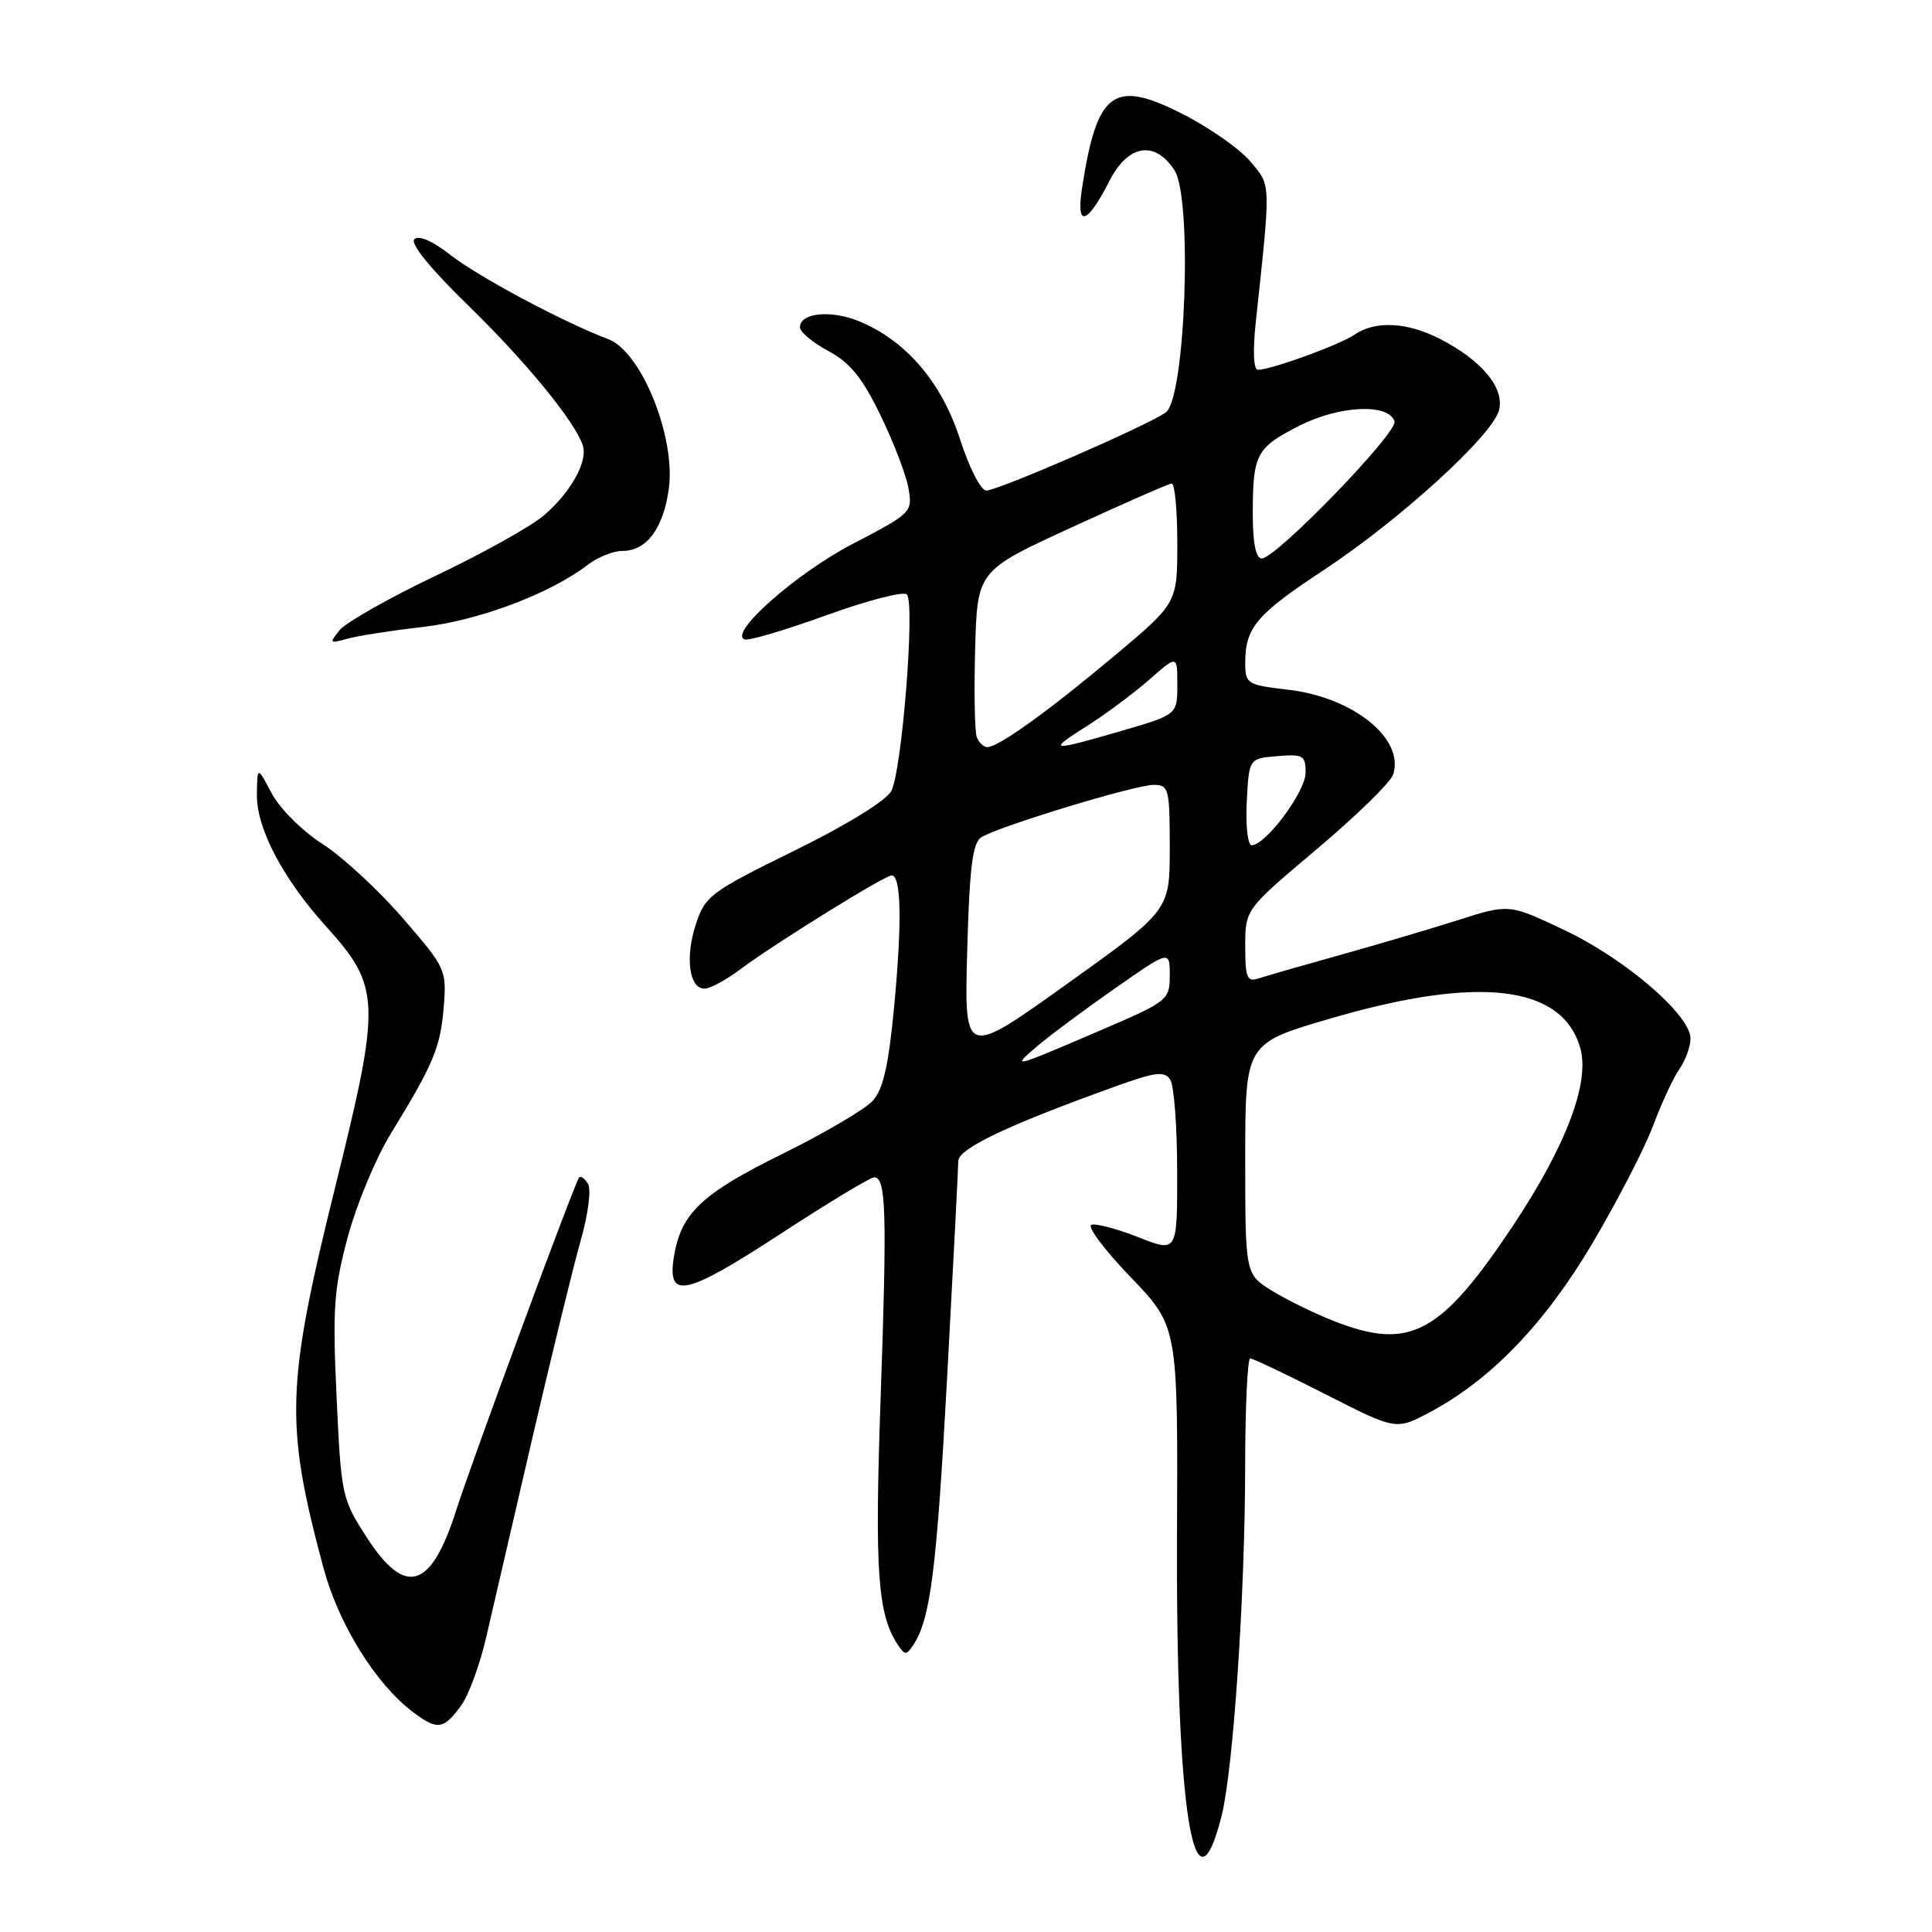 <?xml version="1.0" encoding="UTF-8" standalone="no"?>
<!DOCTYPE svg PUBLIC "-//W3C//DTD SVG 1.1//EN" "http://www.w3.org/Graphics/SVG/1.1/DTD/svg11.dtd" >
<svg xmlns="http://www.w3.org/2000/svg" xmlns:xlink="http://www.w3.org/1999/xlink" version="1.1" viewBox="0 0 256 256">
 <g >
 <path fill="currentColor"
d=" M 161.87 240.60 C 163.42 234.44 164.98 211.28 164.99 194.25 C 165.00 186.41 165.30 180.00 165.66 180.00 C 166.02 180.00 170.52 182.14 175.64 184.75 C 184.97 189.50 184.97 189.50 189.38 187.17 C 197.52 182.86 204.70 175.41 211.04 164.68 C 214.32 159.13 217.92 152.15 219.04 149.17 C 220.16 146.18 221.73 142.80 222.53 141.65 C 223.34 140.50 224.00 138.68 224.00 137.61 C 224.00 134.50 215.38 127.08 207.35 123.27 C 199.96 119.76 199.96 119.76 193.23 121.91 C 189.53 123.09 182.45 125.18 177.50 126.56 C 172.55 127.94 167.71 129.33 166.75 129.65 C 165.24 130.15 165.00 129.56 165.00 125.37 C 165.00 120.50 165.00 120.50 174.50 112.50 C 179.72 108.10 184.27 103.66 184.60 102.63 C 186.14 97.91 179.35 92.41 170.74 91.40 C 165.21 90.75 165.00 90.62 165.00 87.80 C 165.00 83.17 166.50 81.40 175.34 75.58 C 185.48 68.90 197.79 57.67 198.63 54.35 C 199.37 51.39 196.36 47.76 190.79 44.90 C 186.43 42.67 182.23 42.46 179.47 44.35 C 177.47 45.71 168.44 49.00 166.68 49.00 C 166.10 49.00 165.99 46.55 166.39 42.75 C 168.41 23.92 168.44 24.67 165.68 21.40 C 164.28 19.73 160.22 16.89 156.67 15.09 C 147.54 10.45 145.36 12.06 143.38 24.90 C 142.55 30.23 144.02 29.84 147.03 23.93 C 149.48 19.14 153.02 18.57 155.62 22.55 C 158.03 26.22 157.08 52.74 154.48 54.64 C 152.14 56.35 132.26 65.00 130.68 65.00 C 129.97 65.00 128.41 61.95 127.21 58.21 C 124.78 50.67 120.10 45.18 113.91 42.60 C 110.14 41.03 106.00 41.43 106.00 43.37 C 106.00 43.99 107.69 45.40 109.75 46.50 C 112.61 48.03 114.25 50.04 116.66 55.00 C 118.40 58.58 120.08 62.95 120.38 64.72 C 120.93 67.87 120.78 68.01 113.00 72.06 C 105.47 75.98 96.43 83.98 98.68 84.73 C 99.25 84.92 104.13 83.47 109.53 81.51 C 114.94 79.56 119.72 78.32 120.16 78.76 C 121.28 79.88 119.51 102.17 118.10 104.82 C 117.42 106.09 112.13 109.35 105.22 112.74 C 94.13 118.19 93.43 118.71 92.20 122.48 C 90.76 126.89 91.32 131.00 93.36 131.00 C 94.08 131.00 96.21 129.85 98.09 128.44 C 102.55 125.10 117.21 116.00 118.15 116.00 C 119.41 116.00 119.53 122.14 118.50 133.16 C 117.75 141.17 117.04 144.32 115.63 145.87 C 114.60 147.00 109.20 150.17 103.63 152.92 C 92.96 158.18 90.24 160.76 89.30 166.51 C 88.37 172.25 90.75 171.75 103.32 163.56 C 109.69 159.40 115.33 156.00 115.84 156.00 C 117.41 156.00 117.55 160.60 116.69 185.14 C 115.88 208.30 116.28 213.92 119.00 218.00 C 119.89 219.33 120.11 219.33 121.00 218.00 C 123.29 214.54 124.11 208.12 125.50 182.50 C 126.31 167.65 126.97 154.75 126.98 153.84 C 127.00 152.19 133.55 149.08 147.84 143.94 C 153.18 142.02 154.32 141.89 155.07 143.08 C 155.57 143.86 155.98 149.33 155.98 155.24 C 156.00 165.97 156.00 165.97 150.87 163.95 C 148.04 162.83 145.23 162.09 144.62 162.29 C 144.01 162.50 146.34 165.61 149.80 169.21 C 156.08 175.75 156.08 175.75 155.96 203.13 C 155.80 239.82 158.21 255.13 161.87 240.60 Z  M 61.14 225.94 C 62.11 224.60 63.58 220.57 64.41 217.00 C 65.24 213.43 68.00 201.50 70.55 190.50 C 73.11 179.50 75.99 167.72 76.96 164.33 C 77.94 160.88 78.36 157.59 77.91 156.86 C 77.47 156.14 76.94 155.77 76.73 156.03 C 76.14 156.76 62.46 193.79 60.49 200.00 C 57.13 210.59 53.74 211.66 48.62 203.75 C 45.30 198.62 45.20 198.18 44.60 185.11 C 44.05 173.37 44.24 170.75 46.09 163.88 C 47.26 159.56 49.80 153.44 51.75 150.27 C 57.45 140.97 58.35 138.83 58.79 133.48 C 59.20 128.52 59.09 128.27 53.38 121.67 C 50.18 117.96 45.38 113.53 42.73 111.83 C 40.05 110.11 37.06 107.13 36.00 105.12 C 34.09 101.50 34.09 101.50 34.04 105.32 C 33.99 109.77 37.49 116.43 43.21 122.76 C 50.44 130.76 50.51 132.71 44.45 157.15 C 37.89 183.63 37.73 188.63 42.85 207.72 C 44.88 215.27 49.82 223.20 54.80 226.92 C 57.99 229.30 58.80 229.17 61.14 225.94 Z  M 56.00 83.08 C 63.44 82.23 72.95 78.64 77.88 74.84 C 79.20 73.83 81.26 73.00 82.48 73.00 C 85.68 73.00 87.90 70.02 88.62 64.77 C 89.56 57.93 84.99 46.61 80.62 44.95 C 74.50 42.62 63.44 36.71 59.67 33.77 C 57.30 31.92 55.47 31.13 54.90 31.70 C 54.33 32.27 57.05 35.62 61.98 40.41 C 69.65 47.88 76.16 55.82 77.22 59.00 C 77.94 61.14 75.59 65.33 71.96 68.38 C 70.24 69.82 63.82 73.40 57.67 76.32 C 51.53 79.25 45.83 82.48 45.00 83.50 C 43.60 85.22 43.67 85.30 46.00 84.64 C 47.38 84.25 51.88 83.55 56.00 83.08 Z  M 176.81 175.07 C 174.24 174.07 170.52 172.25 168.56 171.04 C 165.00 168.84 165.00 168.84 165.00 153.55 C 165.00 138.26 165.00 138.26 176.25 134.97 C 195.91 129.21 206.99 130.51 209.39 138.85 C 210.70 143.42 207.52 151.82 200.50 162.38 C 190.90 176.80 186.82 178.99 176.81 175.07 Z  M 137.50 138.57 C 139.15 137.17 143.76 133.74 147.75 130.96 C 155.00 125.89 155.00 125.89 155.00 129.24 C 155.00 132.50 154.78 132.68 145.79 136.54 C 134.05 141.58 133.92 141.62 137.50 138.57 Z  M 128.16 126.01 C 128.46 114.97 128.87 111.69 130.02 110.95 C 132.23 109.53 150.39 104.00 152.86 104.00 C 154.87 104.00 155.00 104.49 155.00 112.32 C 155.00 120.64 155.00 120.64 141.38 130.38 C 127.77 140.12 127.77 140.12 128.16 126.01 Z  M 165.20 106.25 C 165.50 100.50 165.50 100.50 169.25 100.19 C 172.68 99.91 173.00 100.10 173.00 102.40 C 173.00 104.89 167.70 112.00 165.85 112.00 C 165.33 112.00 165.04 109.41 165.20 106.25 Z  M 129.43 97.68 C 129.15 96.96 129.06 91.70 129.21 85.99 C 129.50 75.62 129.50 75.62 142.00 69.88 C 148.88 66.72 154.84 64.10 155.25 64.07 C 155.66 64.03 156.00 67.58 156.00 71.95 C 156.00 79.90 156.00 79.90 147.75 86.83 C 138.98 94.19 132.30 99.00 130.83 99.00 C 130.34 99.00 129.71 98.41 129.43 97.68 Z  M 144.09 96.16 C 146.55 94.60 150.24 91.85 152.28 90.06 C 156.00 86.79 156.00 86.79 156.00 90.74 C 156.00 94.69 156.00 94.69 148.59 96.85 C 139.04 99.62 138.71 99.57 144.09 96.16 Z  M 166.00 68.08 C 166.00 60.16 166.45 59.31 172.20 56.40 C 177.49 53.72 183.99 53.42 184.78 55.83 C 185.26 57.29 169.08 74.00 167.19 74.00 C 166.40 74.00 166.00 71.98 166.00 68.08 Z "/>
</g>
</svg>